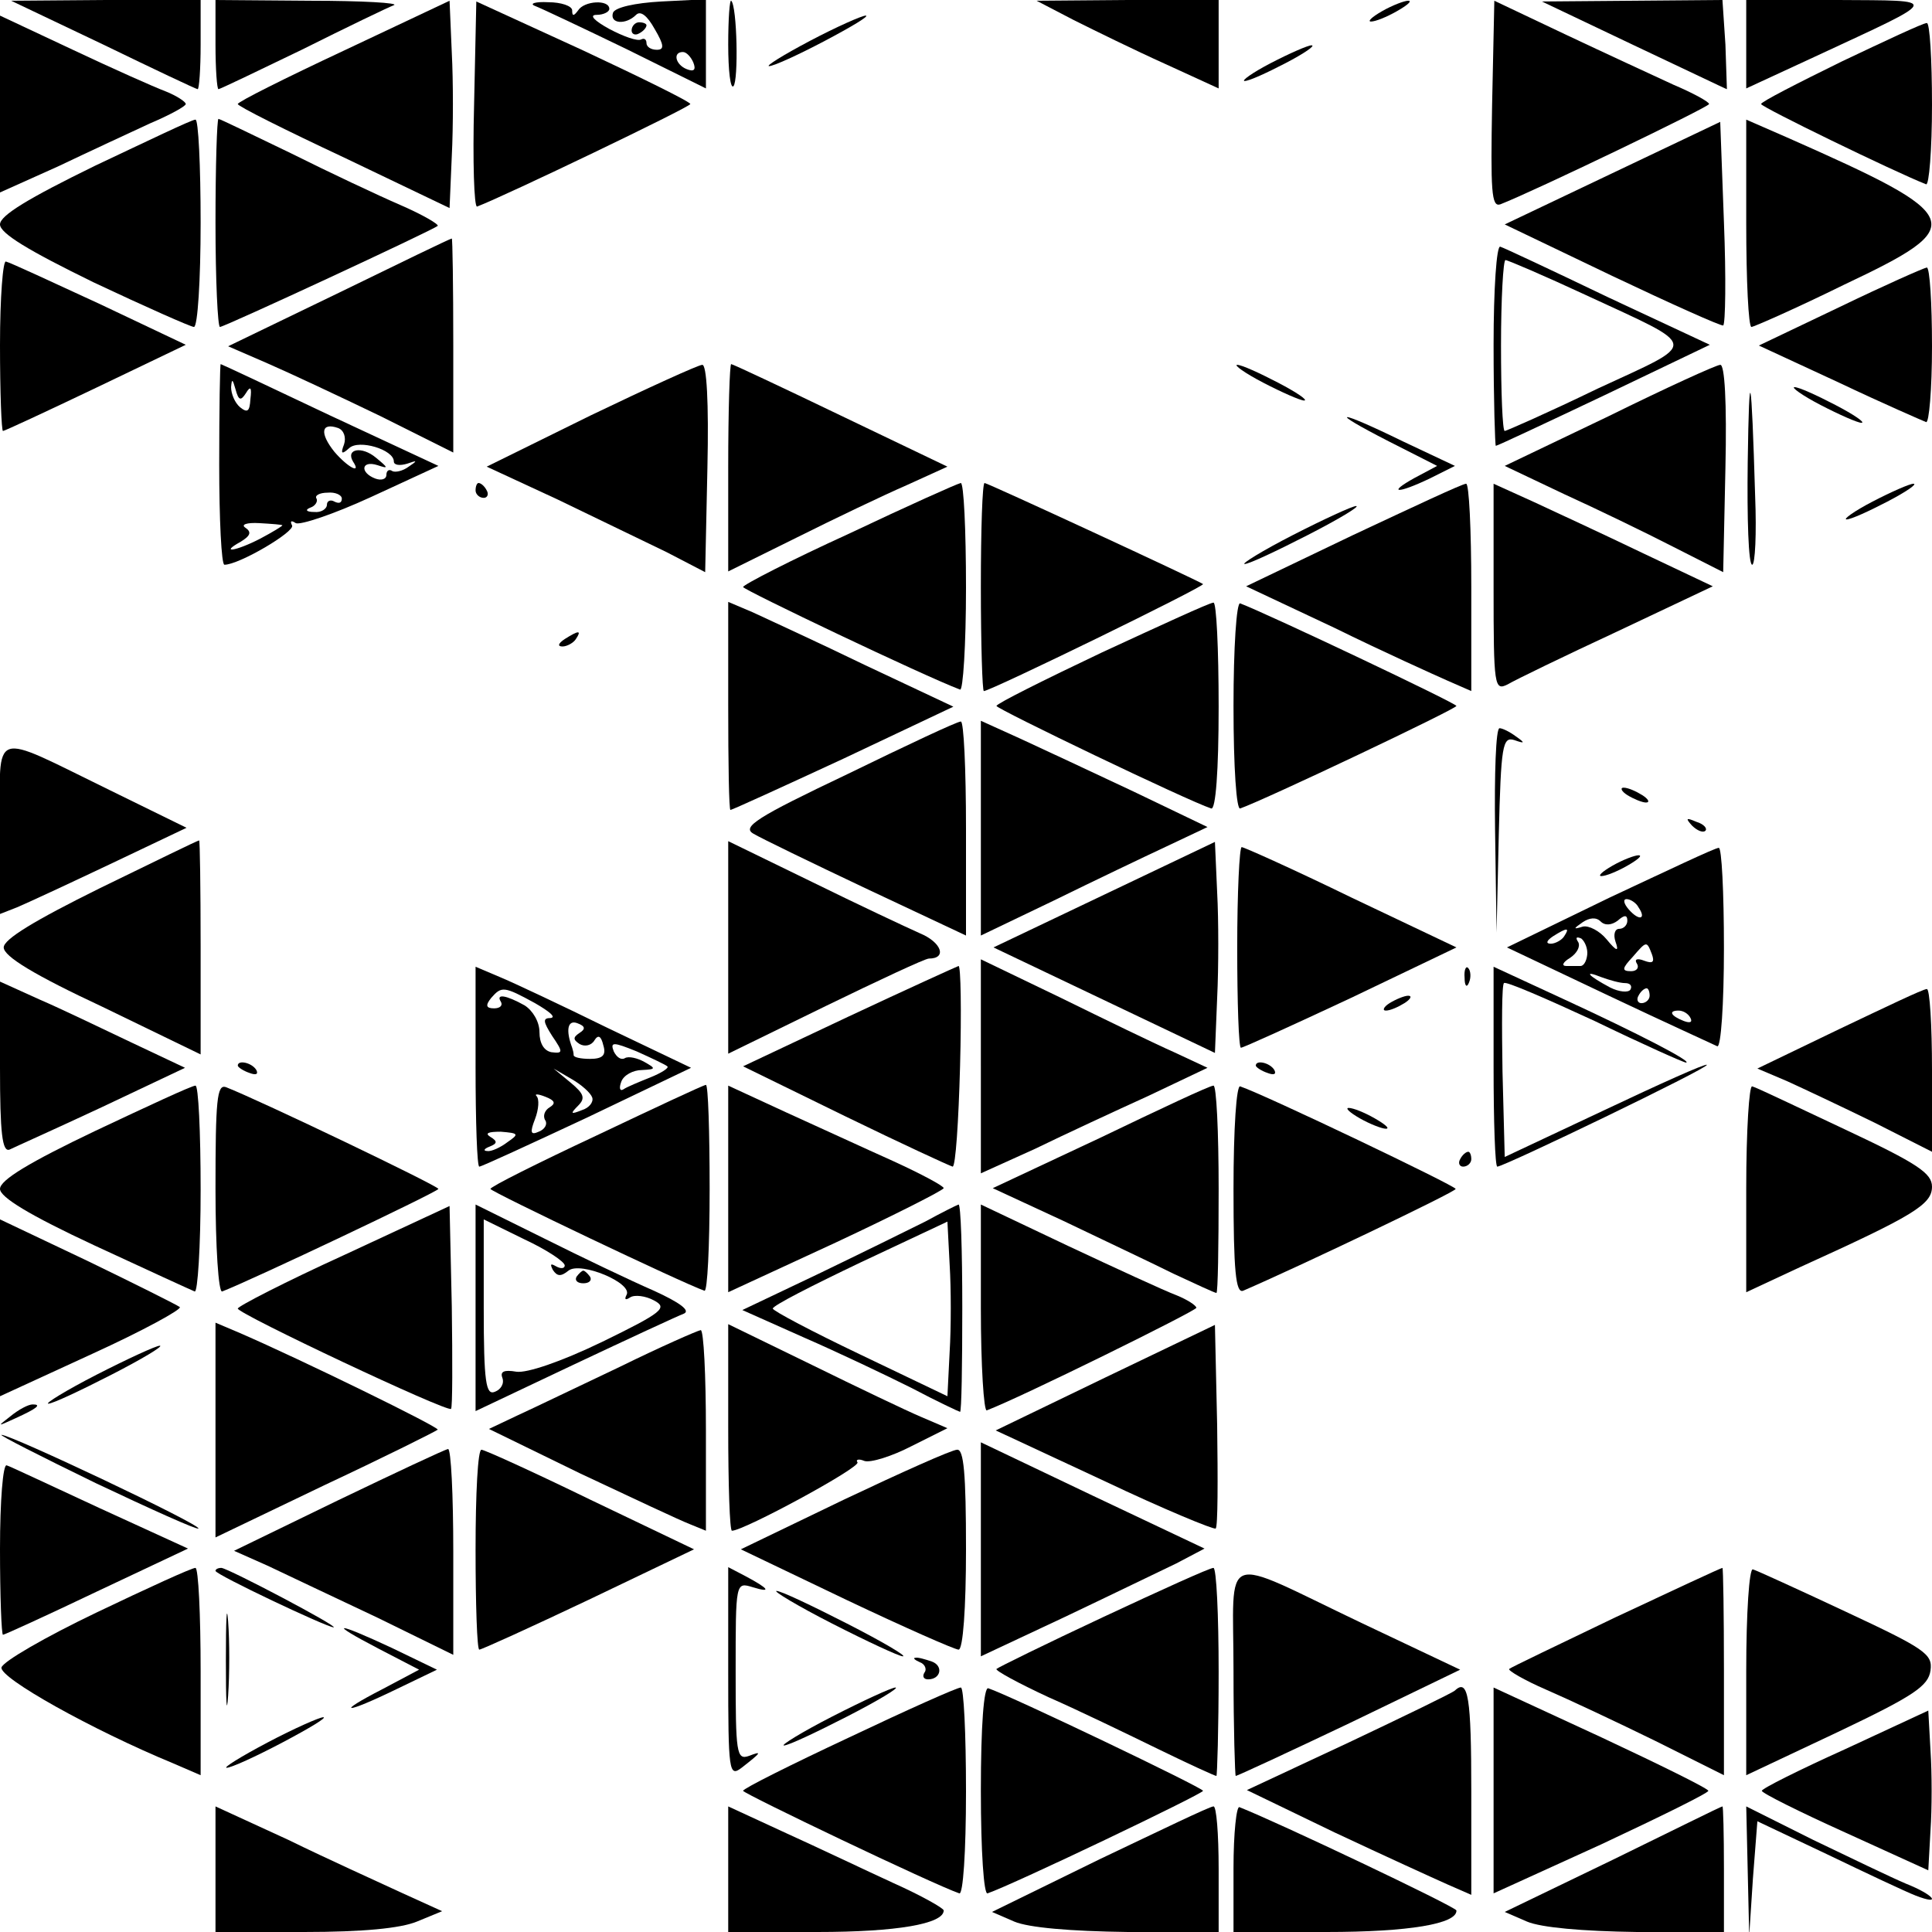<?xml version="1.0" standalone="no"?>
<!DOCTYPE svg PUBLIC "-//W3C//DTD SVG 20010904//EN"
 "http://www.w3.org/TR/2001/REC-SVG-20010904/DTD/svg10.dtd">
<svg version="1.0" xmlns="http://www.w3.org/2000/svg"
 width="260pt" height="260pt" viewBox="0 0 260 260"
 preserveAspectRatio="xMidYMid meet">
<g transform="translate(0,260) scale(0.1,-0.1)"
fill="#000000" stroke="none">
<path d="M139 2540 c68 -33 125 -60 127 -60 2 0 4 27 4 60 l0 60 -127 0 -128
-1 124 -59z"/>
<path d="M290 2540 c0 -33 2 -60 4 -60 2 0 52 24 112 53 60 30 116 57 124 60
8 3 -42 6 -112 6 l-128 1 0 -60z"/>
<path d="M463 2532 c-79 -37 -143 -69 -143 -72 0 -3 64 -35 143 -72 l142 -68
3 70 c2 39 2 101 0 139 l-3 70 -142 -67z"/>
<path d="M638 2459 c-2 -76 0 -138 4 -137 37 14 287 134 287 138 0 3 -65 35
-144 72 l-144 66 -3 -139z"/>
<path d="M720 2592 c8 -3 63 -29 123 -58 l107 -53 0 60 0 60 -60 -3 c-36 -2
-62 -8 -65 -15 -5 -15 17 -17 31 -3 6 6 15 -1 25 -19 13 -22 13 -28 3 -28 -8
0 -14 4 -14 9 0 5 -3 7 -7 5 -5 -3 -24 4 -43 14 -20 11 -28 19 -17 19 9 0 17
4 17 8 0 13 -34 11 -42 -2 -6 -8 -8 -8 -8 0 0 6 -15 11 -32 11 -18 1 -26 -2
-18 -5z m213 -76 c4 -10 1 -13 -9 -9 -15 6 -19 23 -5 23 5 0 11 -7 14 -14z"/>
<path d="M980 2540 c0 -35 3 -60 7 -56 7 7 5 108 -3 115 -2 2 -4 -24 -4 -59z"/>
<path d="M1445 2573 c28 -14 83 -41 123 -59 l72 -33 0 59 0 60 -122 0 -123 -1
50 -26z"/>
<path d="M1860 2585 c-14 -8 -20 -14 -15 -14 6 0 21 6 35 14 14 8 21 14 15 14
-5 0 -21 -6 -35 -14z"/>
<path d="M2008 2459 c-2 -116 -1 -138 11 -134 44 17 281 131 281 135 0 3 -22
15 -48 26 -26 12 -91 42 -144 67 l-97 46 -3 -140z"/>
<path d="M2199 2539 c68 -32 124 -59 125 -59 0 0 -1 27 -2 60 l-4 60 -121 -1
-122 -1 124 -59z"/>
<path d="M2350 2540 l0 -59 93 43 c172 80 170 75 30 76 l-123 0 0 -60z"/>
<path d="M0 2460 l0 -119 78 35 c42 20 98 46 124 58 26 11 48 23 48 26 0 3
-12 11 -27 17 -16 6 -72 31 -125 56 l-98 46 0 -119z"/>
<path d="M1090 2545 c-36 -19 -60 -34 -55 -34 6 0 39 15 75 34 36 19 61 34 55
34 -5 0 -39 -15 -75 -34z"/>
<path d="M850 2559 c0 -5 5 -7 10 -4 6 3 10 8 10 11 0 2 -4 4 -10 4 -5 0 -10
-5 -10 -11z"/>
<path d="M2478 2517 c-59 -29 -108 -54 -108 -57 0 -4 179 -91 222 -108 4 -2 8
46 8 107 0 61 -3 111 -7 110 -5 0 -56 -24 -115 -52z"/>
<path d="M1710 2515 c-25 -13 -40 -24 -35 -24 6 0 30 11 55 24 25 13 41 24 35
24 -5 0 -30 -11 -55 -24z"/>
<path d="M128 2377 c-90 -44 -128 -67 -128 -79 0 -12 38 -35 126 -78 70 -33
131 -60 135 -60 5 0 9 63 9 140 0 77 -3 140 -7 139 -5 0 -65 -29 -135 -62z"/>
<path d="M290 2300 c0 -77 3 -140 6 -140 6 0 286 130 293 136 2 2 -20 15 -50
28 -30 13 -96 44 -148 70 -52 25 -95 46 -97 46 -2 0 -4 -63 -4 -140z"/>
<path d="M2170 2367 l-145 -69 144 -69 c80 -38 147 -68 150 -67 3 2 4 64 1
139 l-5 135 -145 -69z"/>
<path d="M2350 2299 c0 -76 3 -139 7 -139 3 0 60 25 125 57 169 80 165 91 -77
198 l-55 24 0 -140z"/>
<path d="M456 2206 l-149 -72 53 -23 c30 -13 98 -45 152 -71 l98 -49 0 145 c0
79 -1 144 -2 143 -2 0 -70 -33 -152 -73z"/>
<path d="M2010 2136 c0 -75 2 -136 3 -136 2 0 68 31 146 68 l142 68 -137 64
c-75 36 -141 67 -145 68 -5 2 -9 -57 -9 -132z m124 67 c155 -72 154 -62 16
-126 -66 -32 -123 -57 -125 -57 -3 0 -5 52 -5 115 0 63 3 115 6 115 3 0 52
-21 108 -47z"/>
<path d="M0 2136 c0 -64 2 -116 4 -116 2 0 58 26 125 58 l121 58 -116 55 c-65
30 -121 56 -126 57 -4 2 -8 -48 -8 -112z"/>
<path d="M2476 2187 l-109 -52 108 -50 c59 -28 112 -51 117 -53 4 -2 8 44 8
102 0 58 -3 106 -7 106 -5 -1 -57 -24 -117 -53z"/>
<path d="M295 1975 c0 -74 3 -135 7 -135 20 0 96 45 91 53 -3 6 -1 7 5 3 6 -3
51 12 101 35 l91 42 -146 68 c-80 38 -146 69 -147 69 -1 0 -2 -61 -2 -135z
m36 96 c6 10 8 8 6 -8 -1 -17 -4 -19 -14 -11 -7 6 -12 18 -12 27 1 12 2 11 6
-3 4 -15 7 -16 14 -5z m132 -69 c-5 -13 -3 -14 7 -5 13 12 60 -2 60 -18 0 -5
8 -6 18 -3 14 5 14 4 2 -4 -8 -6 -18 -8 -22 -6 -4 3 -8 1 -8 -5 0 -6 -7 -8
-15 -5 -21 8 -19 25 3 18 15 -5 15 -4 -2 10 -19 16 -41 12 -31 -5 12 -18 -7
-8 -25 13 -20 25 -18 40 5 32 8 -3 11 -13 8 -22z m-3 -73 c0 -6 -4 -7 -10 -4
-5 3 -10 1 -10 -4 0 -6 -8 -11 -17 -10 -11 0 -13 3 -5 6 6 2 10 8 8 12 -3 4 4
8 15 8 10 1 19 -3 19 -8z m-80 -36 c0 -1 -13 -9 -30 -18 -33 -17 -55 -20 -26
-4 13 8 15 13 6 19 -6 4 2 7 19 6 17 -1 31 -2 31 -3z"/>
<path d="M795 2041 l-140 -69 95 -44 c52 -25 118 -57 147 -71 l52 -27 3 140
c2 89 -1 140 -7 139 -5 0 -73 -31 -150 -68z"/>
<path d="M980 1971 l0 -140 93 46 c50 25 117 57 147 70 l55 25 -144 69 c-79
38 -145 69 -147 69 -2 0 -4 -63 -4 -139z"/>
<path d="M1700 2085 c25 -13 50 -24 55 -24 6 0 -10 11 -35 24 -25 13 -49 24
-55 24 -5 0 10 -11 35 -24z"/>
<path d="M2165 2040 l-140 -67 80 -38 c44 -20 110 -52 147 -71 l67 -34 3 140
c2 89 -1 140 -7 139 -5 0 -73 -31 -150 -69z"/>
<path d="M2352 1978 c-1 -76 1 -138 6 -138 4 0 6 42 4 92 -5 168 -8 185 -10
46z"/>
<path d="M2450 2055 c25 -13 50 -24 55 -24 6 0 -10 11 -35 24 -25 13 -49 24
-55 24 -5 0 10 -11 35 -24z"/>
<path d="M1869 2006 l65 -33 -30 -16 c-38 -21 -24 -22 20 -1 l34 17 -70 33
c-90 44 -103 43 -19 0z"/>
<path d="M640 1940 c0 -5 5 -10 11 -10 5 0 7 5 4 10 -3 6 -8 10 -11 10 -2 0
-4 -4 -4 -10z"/>
<path d="M1143 1882 c-79 -36 -143 -69 -143 -72 1 -4 244 -120 292 -138 4 -2
8 60 8 137 0 78 -3 141 -7 141 -5 -1 -72 -31 -150 -68z"/>
<path d="M1320 1810 c0 -77 2 -140 4 -140 9 0 298 141 295 144 -7 5 -290 136
-294 136 -3 0 -5 -63 -5 -140z"/>
<path d="M1821 1880 l-144 -69 119 -56 c65 -32 134 -63 152 -71 l32 -14 0 140
c0 77 -3 140 -7 139 -5 0 -73 -32 -152 -69z"/>
<path d="M2010 1809 c0 -133 1 -139 19 -130 10 6 76 38 147 71 l129 61 -95 45
c-52 25 -119 56 -147 69 l-53 24 0 -140z"/>
<path d="M2520 1925 c-25 -13 -40 -24 -35 -24 6 0 30 11 55 24 25 13 41 24 35
24 -5 0 -30 -11 -55 -24z"/>
<path d="M1740 1880 c-41 -21 -70 -39 -65 -39 6 0 44 18 85 39 41 21 71 39 65
39 -5 0 -44 -18 -85 -39z"/>
<path d="M980 1650 c0 -77 1 -140 3 -140 2 0 70 31 152 69 l148 70 -119 56
c-66 32 -134 63 -151 71 l-33 14 0 -140z"/>
<path d="M1483 1722 c-78 -37 -142 -69 -142 -72 0 -4 258 -128 289 -138 6 -2
10 50 10 137 0 78 -3 141 -7 140 -5 0 -72 -31 -150 -67z"/>
<path d="M1660 1650 c0 -84 4 -140 9 -138 34 12 291 134 291 138 -1 4 -252
123 -291 138 -5 2 -9 -60 -9 -138z"/>
<path d="M760 1740 c-9 -6 -10 -10 -3 -10 6 0 15 5 18 10 8 12 4 12 -15 0z"/>
<path d="M1140 1558 c-122 -58 -142 -71 -126 -80 10 -6 78 -39 152 -74 l134
-63 0 144 c0 80 -3 145 -7 144 -5 0 -73 -32 -153 -71z"/>
<path d="M1320 1486 l0 -145 98 47 c53 26 122 59 152 73 l55 26 -100 48 c-55
26 -124 58 -152 71 l-53 24 0 -144z"/>
<path d="M2012 1483 l2 -138 3 132 c3 120 5 132 21 127 14 -5 15 -4 2 5 -8 6
-18 11 -22 11 -5 0 -7 -62 -6 -137z"/>
<path d="M0 1486 l0 -116 23 9 c12 5 68 31 125 58 l103 49 -104 51 c-162 79
-147 84 -147 -51z"/>
<path d="M2190 1530 c8 -5 20 -10 25 -10 6 0 3 5 -5 10 -8 5 -19 10 -25 10 -5
0 -3 -5 5 -10z"/>
<path d="M2277 1489 c7 -7 15 -10 18 -7 3 3 -2 9 -12 12 -14 6 -15 5 -6 -5z"/>
<path d="M135 1405 c-89 -44 -130 -69 -130 -80 0 -12 41 -37 133 -80 l132 -64
0 145 c0 79 -1 144 -2 143 -2 0 -61 -29 -133 -64z"/>
<path d="M980 1325 l0 -143 131 64 c72 35 134 64 139 64 25 0 17 22 -12 34
-18 8 -84 39 -145 69 l-113 55 0 -143z"/>
<path d="M1486 1396 l-149 -71 149 -71 149 -71 3 74 c2 41 2 105 0 142 l-3 68
-149 -71z"/>
<path d="M1665 1325 c0 -74 2 -135 5 -135 3 0 69 30 148 67 l142 68 -141 67
c-78 38 -145 68 -148 68 -3 0 -6 -61 -6 -135z"/>
<path d="M2166 1392 l-138 -67 137 -65 c76 -36 142 -66 146 -68 5 -2 9 57 9
132 0 75 -3 136 -7 135 -5 0 -70 -31 -147 -67z m39 -13 c11 -16 1 -19 -13 -3
-7 8 -8 14 -3 14 5 0 13 -5 16 -11z m-28 -18 c9 8 13 8 13 0 0 -6 -5 -11 -11
-11 -6 0 -8 -8 -5 -17 5 -14 2 -14 -12 3 -9 11 -24 19 -32 17 -13 -4 -13 -3 0
6 9 6 18 7 24 1 6 -6 15 -5 23 1z m-72 -21 c-3 -5 -12 -10 -18 -10 -7 0 -6 4
3 10 19 12 23 12 15 0z m31 -25 c-1 -9 -5 -15 -9 -15 -4 0 -13 0 -19 0 -7 0
-5 5 5 11 9 6 14 15 11 21 -4 6 -3 8 4 5 5 -4 9 -14 8 -22z m87 1 c4 -11 1
-13 -10 -9 -10 4 -14 2 -10 -4 3 -5 0 -10 -8 -10 -13 0 -12 4 2 19 19 22 19
22 26 4z m-36 -39 c7 0 10 -4 7 -9 -3 -4 -15 -3 -27 3 -30 16 -37 24 -12 14
11 -4 25 -8 32 -8z m33 -17 c0 -5 -5 -10 -11 -10 -5 0 -7 5 -4 10 3 6 8 10 11
10 2 0 4 -4 4 -10z m55 -30 c3 -6 -1 -7 -9 -4 -18 7 -21 14 -7 14 6 0 13 -4
16 -10z"/>
<path d="M2170 1435 c-14 -8 -20 -14 -15 -14 6 0 21 6 35 14 14 8 21 14 15 14
-5 0 -21 -6 -35 -14z"/>
<path d="M1320 1165 l0 -144 73 33 c39 19 108 51 152 71 l80 38 -45 21 c-25
11 -93 44 -152 73 l-108 52 0 -144z"/>
<path d="M640 1164 c0 -73 2 -134 5 -134 3 0 68 30 145 66 l140 67 -113 54
c-61 30 -127 61 -144 68 l-33 14 0 -135z m80 86 c19 -11 29 -19 21 -20 -11 0
-10 -5 2 -24 15 -22 15 -24 -1 -22 -10 2 -16 12 -16 27 0 14 -9 29 -20 36 -25
14 -39 16 -32 5 3 -5 -1 -9 -9 -9 -11 0 -12 4 -4 14 14 16 17 16 59 -7z m60
-40 c-9 -6 -9 -9 0 -15 7 -4 16 -2 20 5 5 8 9 6 12 -7 4 -13 -1 -18 -18 -18
-12 0 -22 2 -22 5 0 3 -1 7 -2 10 -9 24 -6 38 7 33 11 -4 11 -8 3 -13z m118
-45 c3 -2 -8 -9 -23 -15 -15 -6 -32 -13 -36 -16 -5 -3 -6 2 -3 10 3 9 16 16
28 16 19 1 19 2 3 11 -9 5 -21 8 -26 5 -5 -3 -11 1 -15 9 -5 13 -1 13 31 0 20
-9 39 -18 41 -20z m-101 -42 c2 -6 -4 -14 -14 -17 -15 -6 -16 -5 -5 6 10 10 8
16 -10 31 l-23 19 24 -14 c14 -8 26 -19 28 -25z m-57 -13 c-7 -4 -10 -12 -6
-18 3 -5 -1 -12 -9 -15 -11 -5 -12 -1 -5 17 5 13 6 27 2 31 -3 3 2 3 12 -1 13
-5 14 -9 6 -14z m-57 -47 c-9 -7 -22 -13 -27 -12 -6 0 -5 3 3 6 10 4 11 7 1
13 -8 5 -3 7 14 7 24 -2 25 -3 9 -14z"/>
<path d="M1142 1232 l-142 -67 137 -67 c76 -37 141 -67 145 -68 4 0 8 61 10
135 2 74 1 135 -2 135 -3 -1 -69 -31 -148 -68z"/>
<path d="M1971 1284 c0 -11 3 -14 6 -6 3 7 2 16 -1 19 -3 4 -6 -2 -5 -13z"/>
<path d="M2010 1165 c0 -74 2 -135 5 -135 9 0 285 133 282 137 -2 2 -64 -26
-138 -61 l-134 -63 -3 115 c-1 63 -1 117 2 119 2 3 57 -21 122 -51 64 -31 120
-56 123 -56 9 1 -62 38 -166 86 l-93 43 0 -134z"/>
<path d="M0 1163 c0 -88 3 -114 13 -110 6 3 62 28 124 57 l112 53 -72 34 c-40
19 -96 46 -124 58 l-53 24 0 -116z"/>
<path d="M2475 1215 l-110 -53 40 -17 c22 -10 75 -35 118 -56 l77 -39 0 110
c0 60 -3 110 -7 109 -5 0 -57 -25 -118 -54z"/>
<path d="M1870 1250 c-8 -5 -10 -10 -5 -10 6 0 17 5 25 10 8 5 11 10 5 10 -5
0 -17 -5 -25 -10z"/>
<path d="M320 1166 c0 -2 7 -7 16 -10 8 -3 12 -2 9 4 -6 10 -25 14 -25 6z"/>
<path d="M1690 1166 c0 -2 7 -7 16 -10 8 -3 12 -2 9 4 -6 10 -25 14 -25 6z"/>
<path d="M128 1078 c-88 -42 -128 -66 -128 -78 0 -11 39 -35 127 -76 69 -32
130 -60 135 -62 4 -2 8 60 8 137 0 78 -3 141 -7 140 -5 0 -65 -28 -135 -61z"/>
<path d="M290 1000 c0 -78 4 -140 9 -138 39 15 290 134 291 138 0 4 -240 119
-286 137 -12 4 -14 -17 -14 -137z"/>
<path d="M803 1072 c-79 -37 -143 -69 -143 -72 1 -4 259 -127 288 -137 4 -2 7
60 7 137 0 77 -2 140 -5 140 -3 0 -69 -31 -147 -68z"/>
<path d="M980 1000 l0 -139 145 67 c79 37 144 70 145 73 0 3 -30 19 -67 36
-38 17 -103 47 -145 66 l-78 36 0 -139z"/>
<path d="M1481 1069 l-145 -68 95 -44 c52 -25 118 -56 148 -71 30 -14 56 -26
58 -26 2 0 3 63 3 140 0 77 -3 140 -7 139 -5 0 -73 -32 -152 -70z"/>
<path d="M1660 1000 c0 -110 3 -141 13 -137 72 31 286 133 286 137 0 4 -255
126 -290 138 -5 2 -9 -56 -9 -138z"/>
<path d="M2350 1001 l0 -140 73 34 c152 69 177 84 177 108 0 18 -19 31 -117
77 -64 30 -120 57 -125 58 -4 2 -8 -59 -8 -137z"/>
<path d="M1830 1095 c14 -8 30 -14 35 -14 6 0 -1 6 -15 14 -14 8 -29 14 -35
14 -5 0 1 -6 15 -14z"/>
<path d="M1965 1040 c-3 -5 -1 -10 4 -10 6 0 11 5 11 10 0 6 -2 10 -4 10 -3 0
-8 -4 -11 -10z"/>
<path d="M463 911 c-79 -36 -143 -69 -143 -72 0 -7 282 -140 287 -135 2 2 2
64 1 138 l-3 135 -142 -66z"/>
<path d="M640 840 l0 -139 133 63 c72 34 139 65 147 68 10 4 -5 15 -40 31 -30
13 -97 45 -147 70 l-93 46 0 -139z m120 57 c0 -4 -5 -5 -12 -1 -7 4 -8 3 -4
-5 6 -9 11 -9 21 -1 16 13 88 -17 78 -33 -3 -6 -1 -7 5 -3 6 4 21 2 32 -4 19
-10 12 -16 -70 -56 -56 -27 -101 -42 -115 -40 -17 3 -22 0 -19 -8 3 -8 -2 -16
-10 -19 -12 -5 -15 12 -15 113 l0 119 55 -27 c30 -14 54 -30 54 -35z"/>
<path d="M776 882 c-3 -5 1 -9 9 -9 8 0 12 4 9 9 -3 4 -7 8 -9 8 -2 0 -6 -4
-9 -8z"/>
<path d="M1245 956 c-22 -11 -87 -43 -143 -70 l-103 -49 83 -37 c46 -20 111
-51 145 -68 34 -18 64 -32 65 -32 2 0 3 63 3 140 0 77 -2 139 -5 139 -3 -1
-23 -11 -45 -23z m33 -175 l-3 -60 -117 56 c-65 31 -118 59 -118 62 0 4 53 31
118 62 l117 55 3 -58 c2 -32 2 -85 0 -117z"/>
<path d="M1320 839 c0 -77 4 -139 8 -137 45 17 282 134 282 138 0 3 -12 11
-27 17 -16 6 -81 36 -145 66 l-118 56 0 -140z"/>
<path d="M0 840 l0 -119 124 57 c68 31 121 60 118 63 -4 3 -60 31 -124 62
l-118 56 0 -119z"/>
<path d="M290 676 l0 -145 148 71 c81 38 149 72 151 74 3 3 -183 94 -266 130
l-33 14 0 -144z"/>
<path d="M980 679 c0 -77 2 -139 5 -139 16 0 173 85 169 92 -3 4 2 5 9 2 8 -3
37 6 64 20 l48 24 -35 15 c-19 8 -86 40 -147 70 l-113 55 0 -139z"/>
<path d="M1487 746 l-147 -71 146 -68 c80 -38 148 -66 150 -64 3 2 3 65 2 139
l-3 135 -148 -71z"/>
<path d="M835 761 c-55 -26 -117 -56 -139 -66 l-38 -18 123 -60 c68 -32 134
-63 147 -68 l22 -9 0 135 c0 74 -3 135 -7 135 -5 -1 -53 -22 -108 -49z"/>
<path d="M130 750 c-41 -21 -70 -39 -65 -39 6 0 44 18 85 39 41 21 71 39 65
39 -5 0 -44 -18 -85 -39z"/>
<path d="M14 694 c-18 -14 -18 -14 6 -3 31 14 36 19 24 19 -6 0 -19 -7 -30
-16z"/>
<path d="M129 604 c74 -35 136 -63 138 -61 4 5 -254 127 -265 126 -4 0 53 -29
127 -65z"/>
<path d="M1320 515 l0 -144 113 53 c61 29 129 62 150 72 l38 20 -150 71 -151
72 0 -144z"/>
<path d="M455 581 l-140 -68 45 -20 c25 -12 91 -43 148 -70 l102 -50 0 139 c0
76 -3 138 -7 138 -5 -1 -71 -32 -148 -69z"/>
<path d="M640 515 c0 -74 2 -135 5 -135 3 0 69 30 147 67 l142 68 -140 67
c-76 37 -142 67 -146 67 -5 1 -8 -60 -8 -134z"/>
<path d="M1136 582 l-139 -67 142 -68 c78 -37 146 -67 151 -67 6 0 10 56 10
135 0 102 -3 135 -12 134 -7 0 -76 -31 -152 -67z"/>
<path d="M0 516 c0 -64 2 -116 4 -116 2 0 59 26 126 58 l123 58 -118 54 c-65
30 -122 57 -126 58 -5 2 -9 -48 -9 -112z"/>
<path d="M130 430 c-69 -33 -126 -66 -128 -74 -3 -14 122 -84 231 -129 l37
-16 0 140 c0 76 -3 139 -7 139 -5 0 -64 -27 -133 -60z"/>
<path d="M290 486 c0 -5 150 -76 159 -76 7 1 -141 79 -151 80 -5 0 -8 -2 -8
-4z"/>
<path d="M980 349 c0 -133 1 -141 18 -128 27 21 28 23 10 16 -17 -6 -18 4 -18
114 0 120 0 120 23 113 26 -8 22 -2 -10 15 l-23 12 0 -142z"/>
<path d="M1485 424 c-77 -36 -142 -68 -144 -70 -2 -2 29 -19 70 -38 41 -18
107 -50 148 -70 41 -20 76 -36 78 -36 1 0 3 63 3 140 0 77 -3 140 -7 140 -5 0
-71 -30 -148 -66z"/>
<path d="M1660 351 c0 -78 2 -141 3 -141 2 0 71 32 153 71 l149 72 -133 63
c-193 92 -172 100 -172 -65z"/>
<path d="M2175 424 c-77 -37 -142 -68 -144 -70 -2 -2 20 -15 50 -28 30 -13 96
-44 147 -69 l92 -46 0 140 c0 76 -1 139 -2 139 -2 0 -66 -30 -143 -66z"/>
<path d="M2350 352 l0 -141 123 58 c103 49 122 62 125 83 3 22 -7 29 -114 79
-64 30 -121 56 -125 57 -5 2 -9 -59 -9 -136z"/>
<path d="M304 365 c0 -55 1 -76 3 -47 2 29 2 74 0 100 -2 26 -3 2 -3 -53z"/>
<path d="M1120 415 c47 -24 90 -44 95 -44 6 0 -28 20 -75 44 -47 24 -89 44
-95 44 -5 0 28 -20 75 -44z"/>
<path d="M510 381 l54 -28 -49 -26 c-66 -34 -51 -34 19 0 l54 26 -60 29 c-77
36 -89 36 -18 -1z"/>
<path d="M1238 363 c6 -2 10 -9 6 -14 -3 -5 -1 -9 5 -9 17 0 21 18 5 24 -9 3
-19 6 -22 5 -4 0 -1 -3 6 -6z"/>
<path d="M1120 290 c-41 -21 -70 -39 -65 -39 6 0 44 18 85 39 41 21 71 39 65
39 -5 0 -44 -18 -85 -39z"/>
<path d="M1143 262 c-79 -37 -143 -69 -143 -72 1 -4 256 -126 291 -138 5 -2 9
55 9 137 0 78 -3 141 -7 140 -5 0 -72 -30 -150 -67z"/>
<path d="M1320 190 c0 -82 4 -140 9 -138 35 12 290 134 290 138 0 4 -259 128
-289 138 -6 2 -10 -50 -10 -138z"/>
<path d="M1958 325 c-3 -3 -67 -34 -143 -70 l-137 -64 118 -57 c66 -31 134
-62 152 -70 l32 -14 0 140 c0 125 -4 152 -22 135z"/>
<path d="M2010 190 l0 -138 145 66 c79 37 144 69 144 72 0 3 -65 35 -144 72
l-145 67 0 -139z"/>
<path d="M2483 246 c-62 -28 -112 -53 -112 -56 0 -3 50 -28 112 -56 l112 -51
3 54 c2 29 2 77 0 107 l-3 54 -112 -52z"/>
<path d="M360 255 c-36 -19 -60 -34 -55 -34 6 0 39 15 75 34 36 19 61 34 55
34 -5 0 -39 -15 -75 -34z"/>
<path d="M290 85 l0 -85 119 0 c80 0 130 5 152 14 l34 14 -55 25 c-30 14 -99
45 -152 71 l-98 45 0 -84z"/>
<path d="M980 85 l0 -85 120 0 c107 0 170 11 170 29 0 3 -30 20 -68 37 -37 17
-102 48 -144 67 l-78 36 0 -84z"/>
<path d="M1480 98 l-145 -71 30 -13 c19 -8 74 -13 153 -14 l122 0 0 85 c0 47
-3 85 -7 84 -5 0 -73 -33 -153 -71z"/>
<path d="M1660 86 l0 -86 125 0 c111 0 176 11 175 29 -1 5 -241 119 -292 139
-4 2 -8 -35 -8 -82z"/>
<path d="M2170 97 l-145 -70 30 -13 c19 -8 74 -13 148 -14 l117 0 0 85 c0 47
-1 85 -2 84 -2 0 -68 -33 -148 -72z"/>
<path d="M2352 82 l2 -87 5 77 6 77 95 -45 c52 -25 105 -50 118 -55 36 -14 25
1 -13 16 -19 8 -75 35 -125 59 l-90 45 2 -87z"/>
</g>
</svg>
